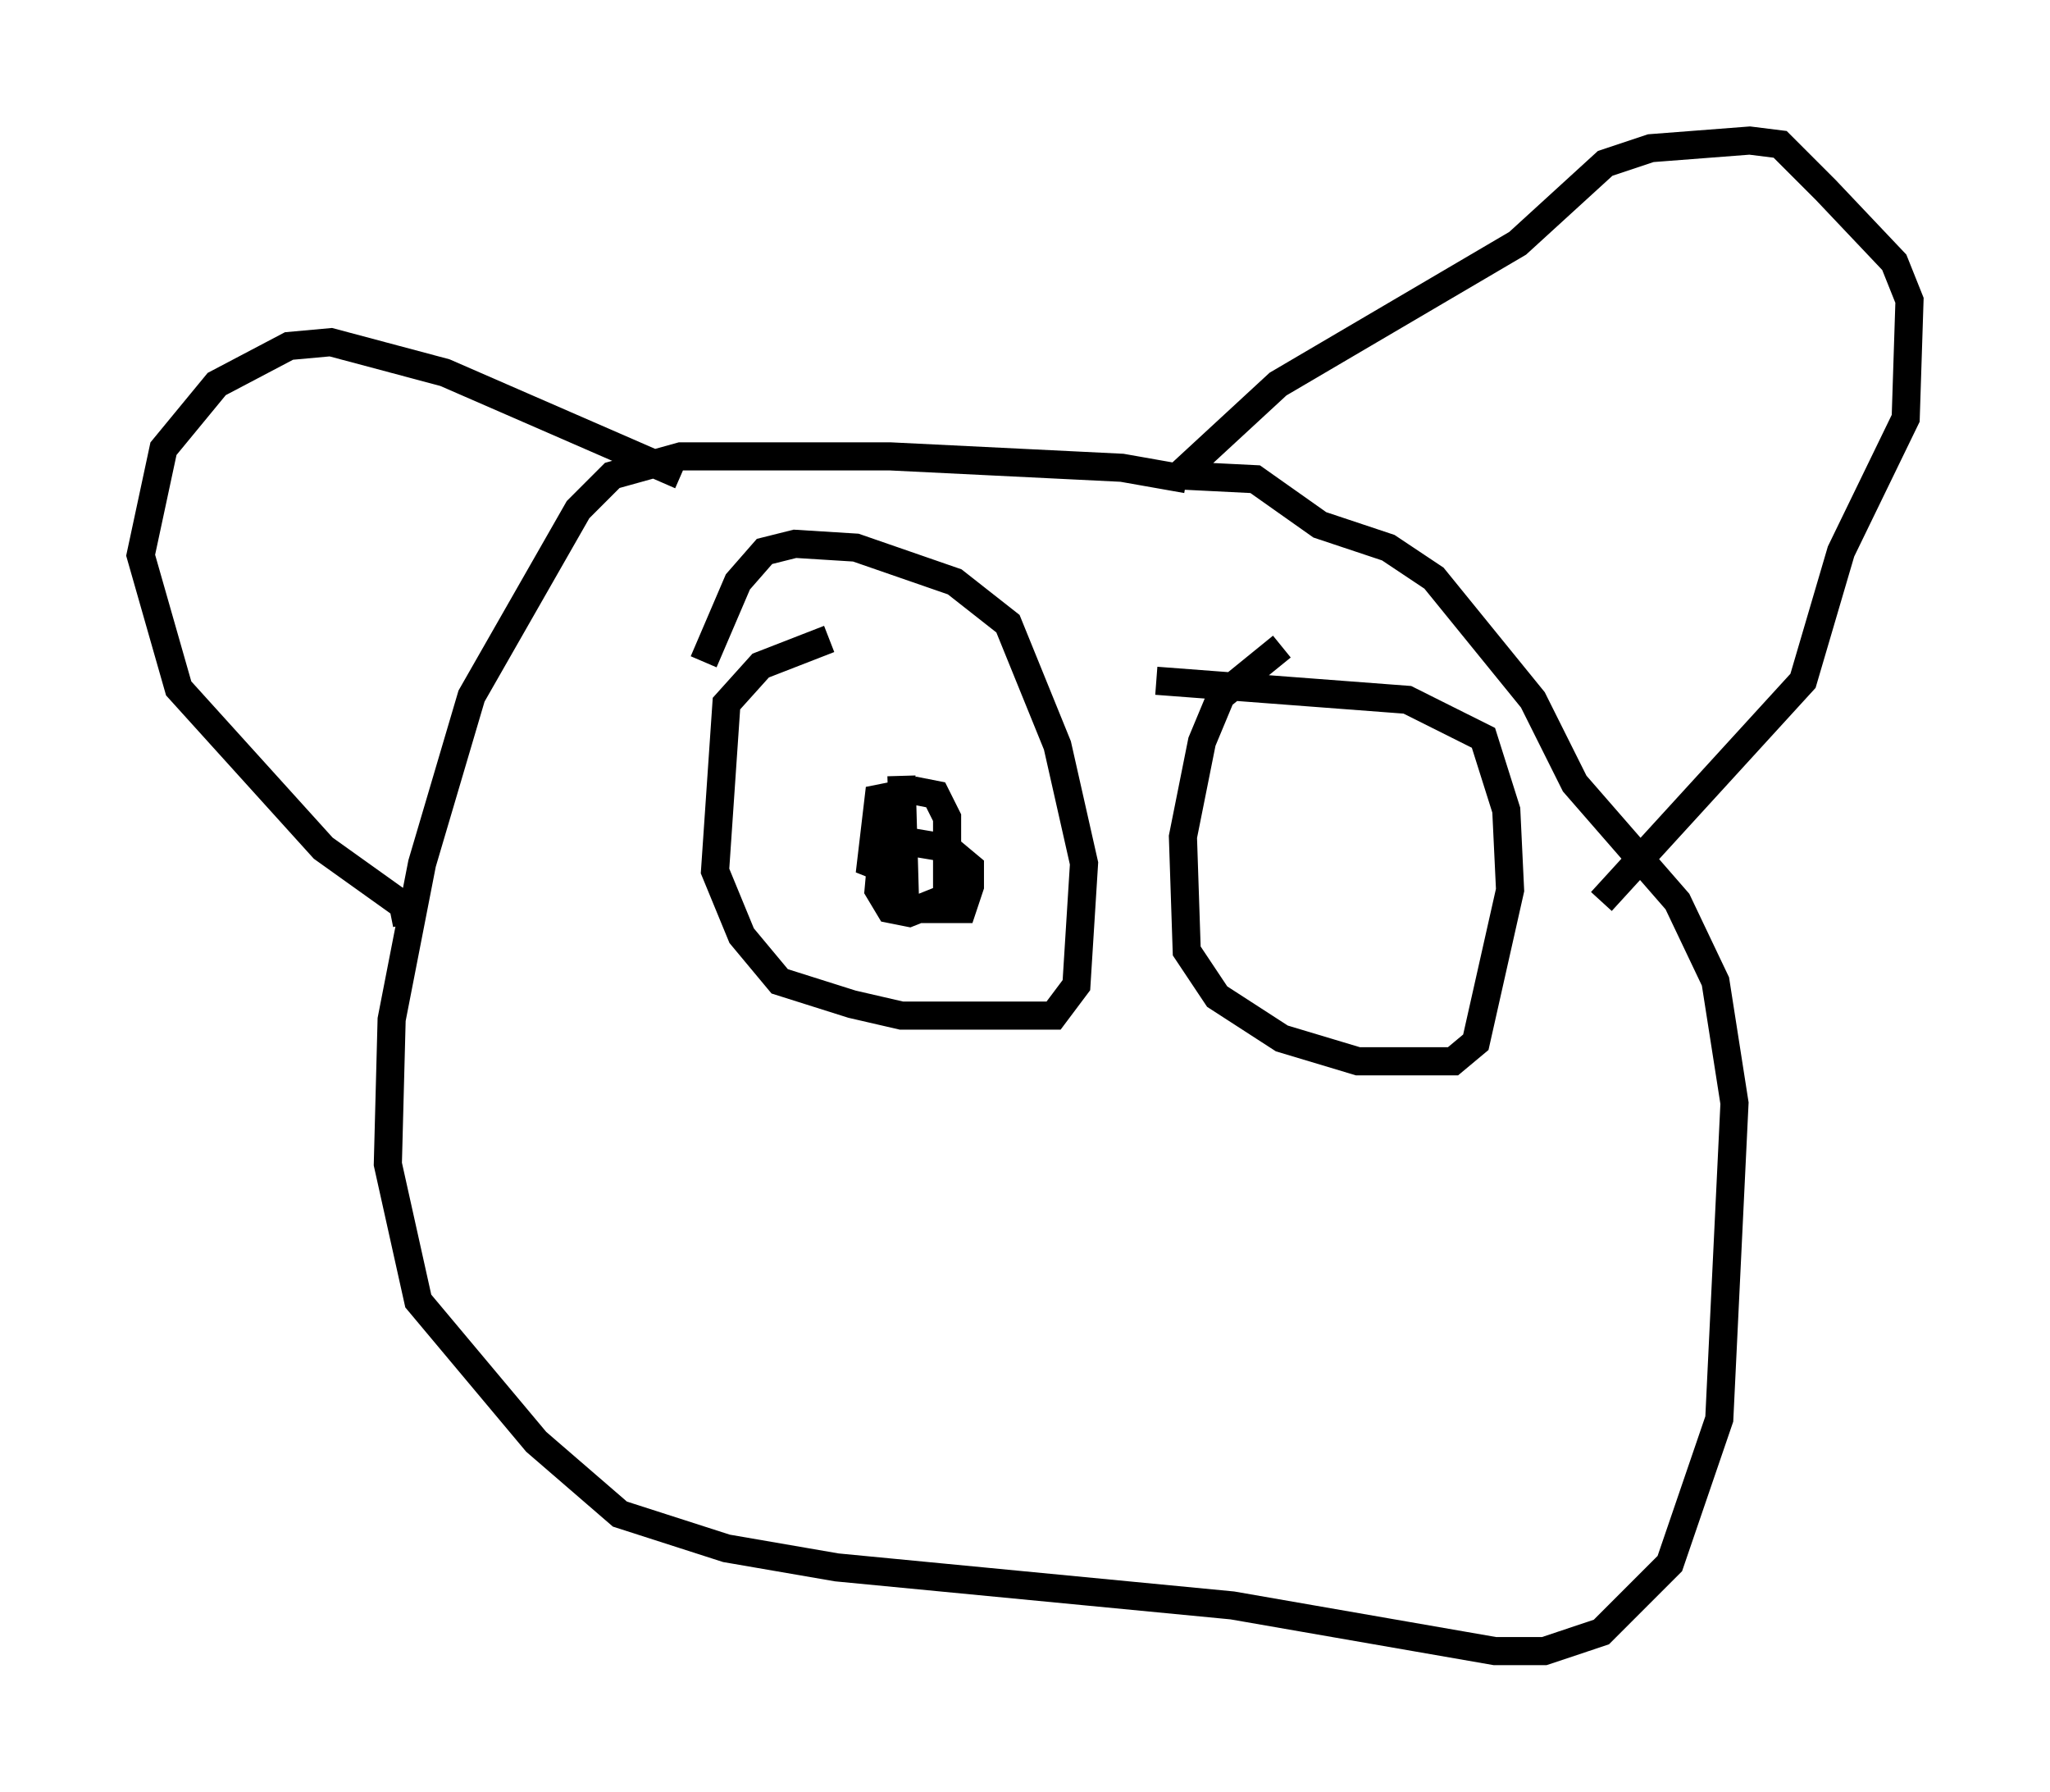 <?xml version="1.0" encoding="utf-8" ?>
<svg baseProfile="full" height="63.721" version="1.1" width="72.922" xmlns="http://www.w3.org/2000/svg" xmlns:ev="http://www.w3.org/2001/xml-events" xmlns:xlink="http://www.w3.org/1999/xlink"><defs /><rect fill="white" height="63.721" width="72.922" x="0" y="0" /><path d="M45.46, 18.396 m-3.248, -1.353 l-2.3, -0.406 -8.254, -0.406 l-7.442, 0.0 -2.436, 0.677 l-1.218, 1.218 -3.789, 6.631 l-1.759, 5.954 -1.083, 5.548 l-0.135, 5.142 1.083, 4.871 l4.195, 5.007 2.977, 2.571 l3.789, 1.218 3.924, 0.677 l14.073, 1.353 9.337, 1.624 l1.759, 0.0 2.03, -0.677 l2.436, -2.436 1.759, -5.142 l0.541, -11.231 -0.677, -4.33 l-1.353, -2.842 -3.654, -4.195 l-1.488, -2.977 -3.518, -4.33 l-1.624, -1.083 -2.436, -0.812 l-2.3, -1.624 -2.706, -0.135 m0.0, 0.0 l3.518, -3.248 8.525, -5.007 l3.112, -2.842 1.624, -0.541 l3.518, -0.271 1.083, 0.135 l1.624, 1.624 2.436, 2.571 l0.541, 1.353 -0.135, 4.195 l-2.3, 4.736 -1.353, 4.601 l-7.172, 7.848 m-32.747, -15.155 l-8.39, -3.654 -4.059, -1.083 l-1.488, 0.135 -2.571, 1.353 l-1.894, 2.3 -0.812, 3.789 l1.353, 4.736 5.142, 5.683 l2.842, 2.03 0.135, 0.677 m15.02, -10.149 l-2.436, 0.947 -1.218, 1.353 l-0.406, 5.954 0.947, 2.3 l1.353, 1.624 2.571, 0.812 l1.759, 0.406 5.413, 0.0 l0.812, -1.083 0.271, -4.33 l-0.947, -4.195 -1.759, -4.33 l-1.894, -1.488 -3.518, -1.218 l-2.165, -0.135 -1.083, 0.271 l-0.947, 1.083 -1.218, 2.842 m20.568, -0.541 l-2.165, 1.759 -0.677, 1.624 l-0.677, 3.383 0.135, 4.059 l1.083, 1.624 2.3, 1.488 l2.706, 0.812 3.383, 0.0 l0.812, -0.677 1.218, -5.413 l-0.135, -2.842 -0.812, -2.571 l-2.706, -1.353 -8.931, -0.677 m-8.931, 4.059 l0.0, 0.0 m-0.135, -0.677 l0.135, 4.736 2.03, 0.0 l0.271, -0.812 0.0, -0.677 l-0.812, -0.677 -1.624, -0.271 l-0.677, 0.271 -0.135, 1.488 l0.406, 0.677 0.677, 0.135 l1.353, -0.541 0.0, -2.842 l-0.406, -0.812 -0.677, -0.135 l-1.353, 0.271 -0.271, 2.3 l0.677, 0.271 " fill="none" stroke="black" stroke-width="1" /></svg>